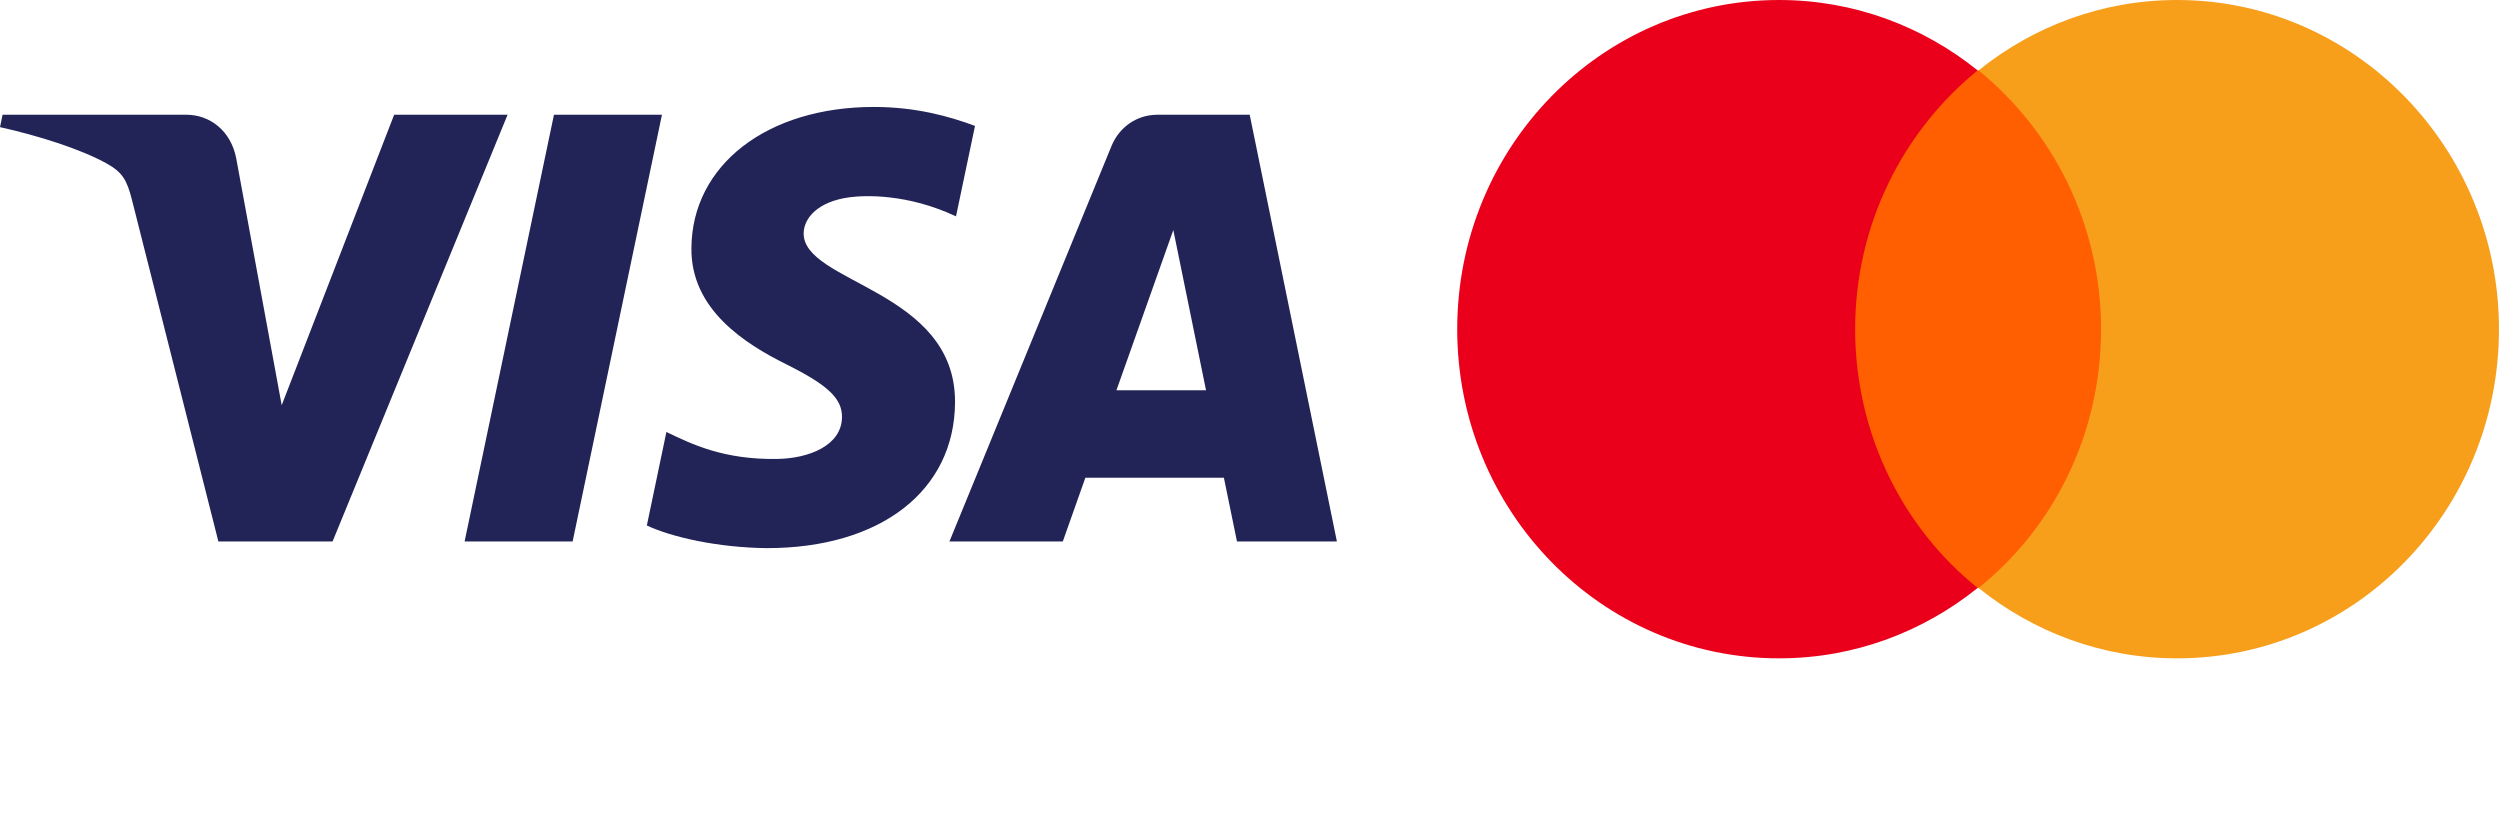 <svg width="187" height="62" viewBox="0 0 187 62" fill="none" xmlns="http://www.w3.org/2000/svg">
<path d="M51.718 18.55C51.66 23.147 55.727 25.712 58.789 27.237C61.936 28.802 62.993 29.806 62.981 31.205C62.957 33.347 60.471 34.292 58.144 34.329C54.084 34.393 51.723 33.209 49.847 32.313L48.384 39.306C50.267 40.193 53.754 40.966 57.369 41C65.855 41 71.407 36.719 71.437 30.082C71.47 21.658 60.035 21.192 60.114 17.427C60.141 16.285 61.207 15.067 63.543 14.757C64.699 14.601 67.891 14.481 71.509 16.184L72.93 9.418C70.984 8.693 68.482 8 65.368 8C57.381 8 51.763 12.339 51.718 18.55ZM86.577 8.583C85.028 8.583 83.722 9.507 83.139 10.924L71.017 40.503H79.497L81.184 35.737H91.547L92.526 40.503H100L93.478 8.583H86.577ZM87.764 17.206L90.211 29.192H83.509L87.764 17.206ZM41.436 8.583L34.752 40.503H42.832L49.514 8.582L41.436 8.583ZM29.482 8.583L21.071 30.309L17.668 11.836C17.269 9.774 15.693 8.583 13.942 8.583H0.193L0 9.51C2.823 10.136 6.03 11.145 7.973 12.225C9.162 12.885 9.501 13.462 9.891 15.03L16.335 40.503H24.875L37.967 8.583L29.482 8.583Z" fill="url(#paint0_linear_4015_931)"/>
<path d="M137.427 5.266H158.496V43.978H137.427V5.266Z" fill="#FF5F00"/>
<path d="M138.765 24.622C138.765 16.757 142.376 9.78 147.928 5.266C143.848 1.983 138.698 0 133.079 0C119.769 0 109 11.011 109 24.622C109 38.233 119.769 49.244 133.079 49.244C138.698 49.244 143.848 47.261 147.928 43.978C142.376 39.532 138.765 32.487 138.765 24.622Z" fill="#EB001B"/>
<path d="M186.923 24.622C186.923 38.233 176.154 49.244 162.844 49.244C157.225 49.244 152.075 47.261 147.995 43.978C153.614 39.464 157.159 32.487 157.159 24.622C157.159 16.757 153.547 9.78 147.995 5.266C152.075 1.983 157.225 0 162.844 0C176.154 0 186.923 11.08 186.923 24.622Z" fill="#F79E1B"/>
<defs>
<linearGradient id="paint0_linear_4015_931" x1="4597.4" y1="107.198" x2="4695.01" y2="-3281.83" gradientUnits="userSpaceOnUse">
<stop stop-color="#222357"/>
<stop offset="1" stop-color="#254AA5"/>
</linearGradient>
</defs>
</svg>
